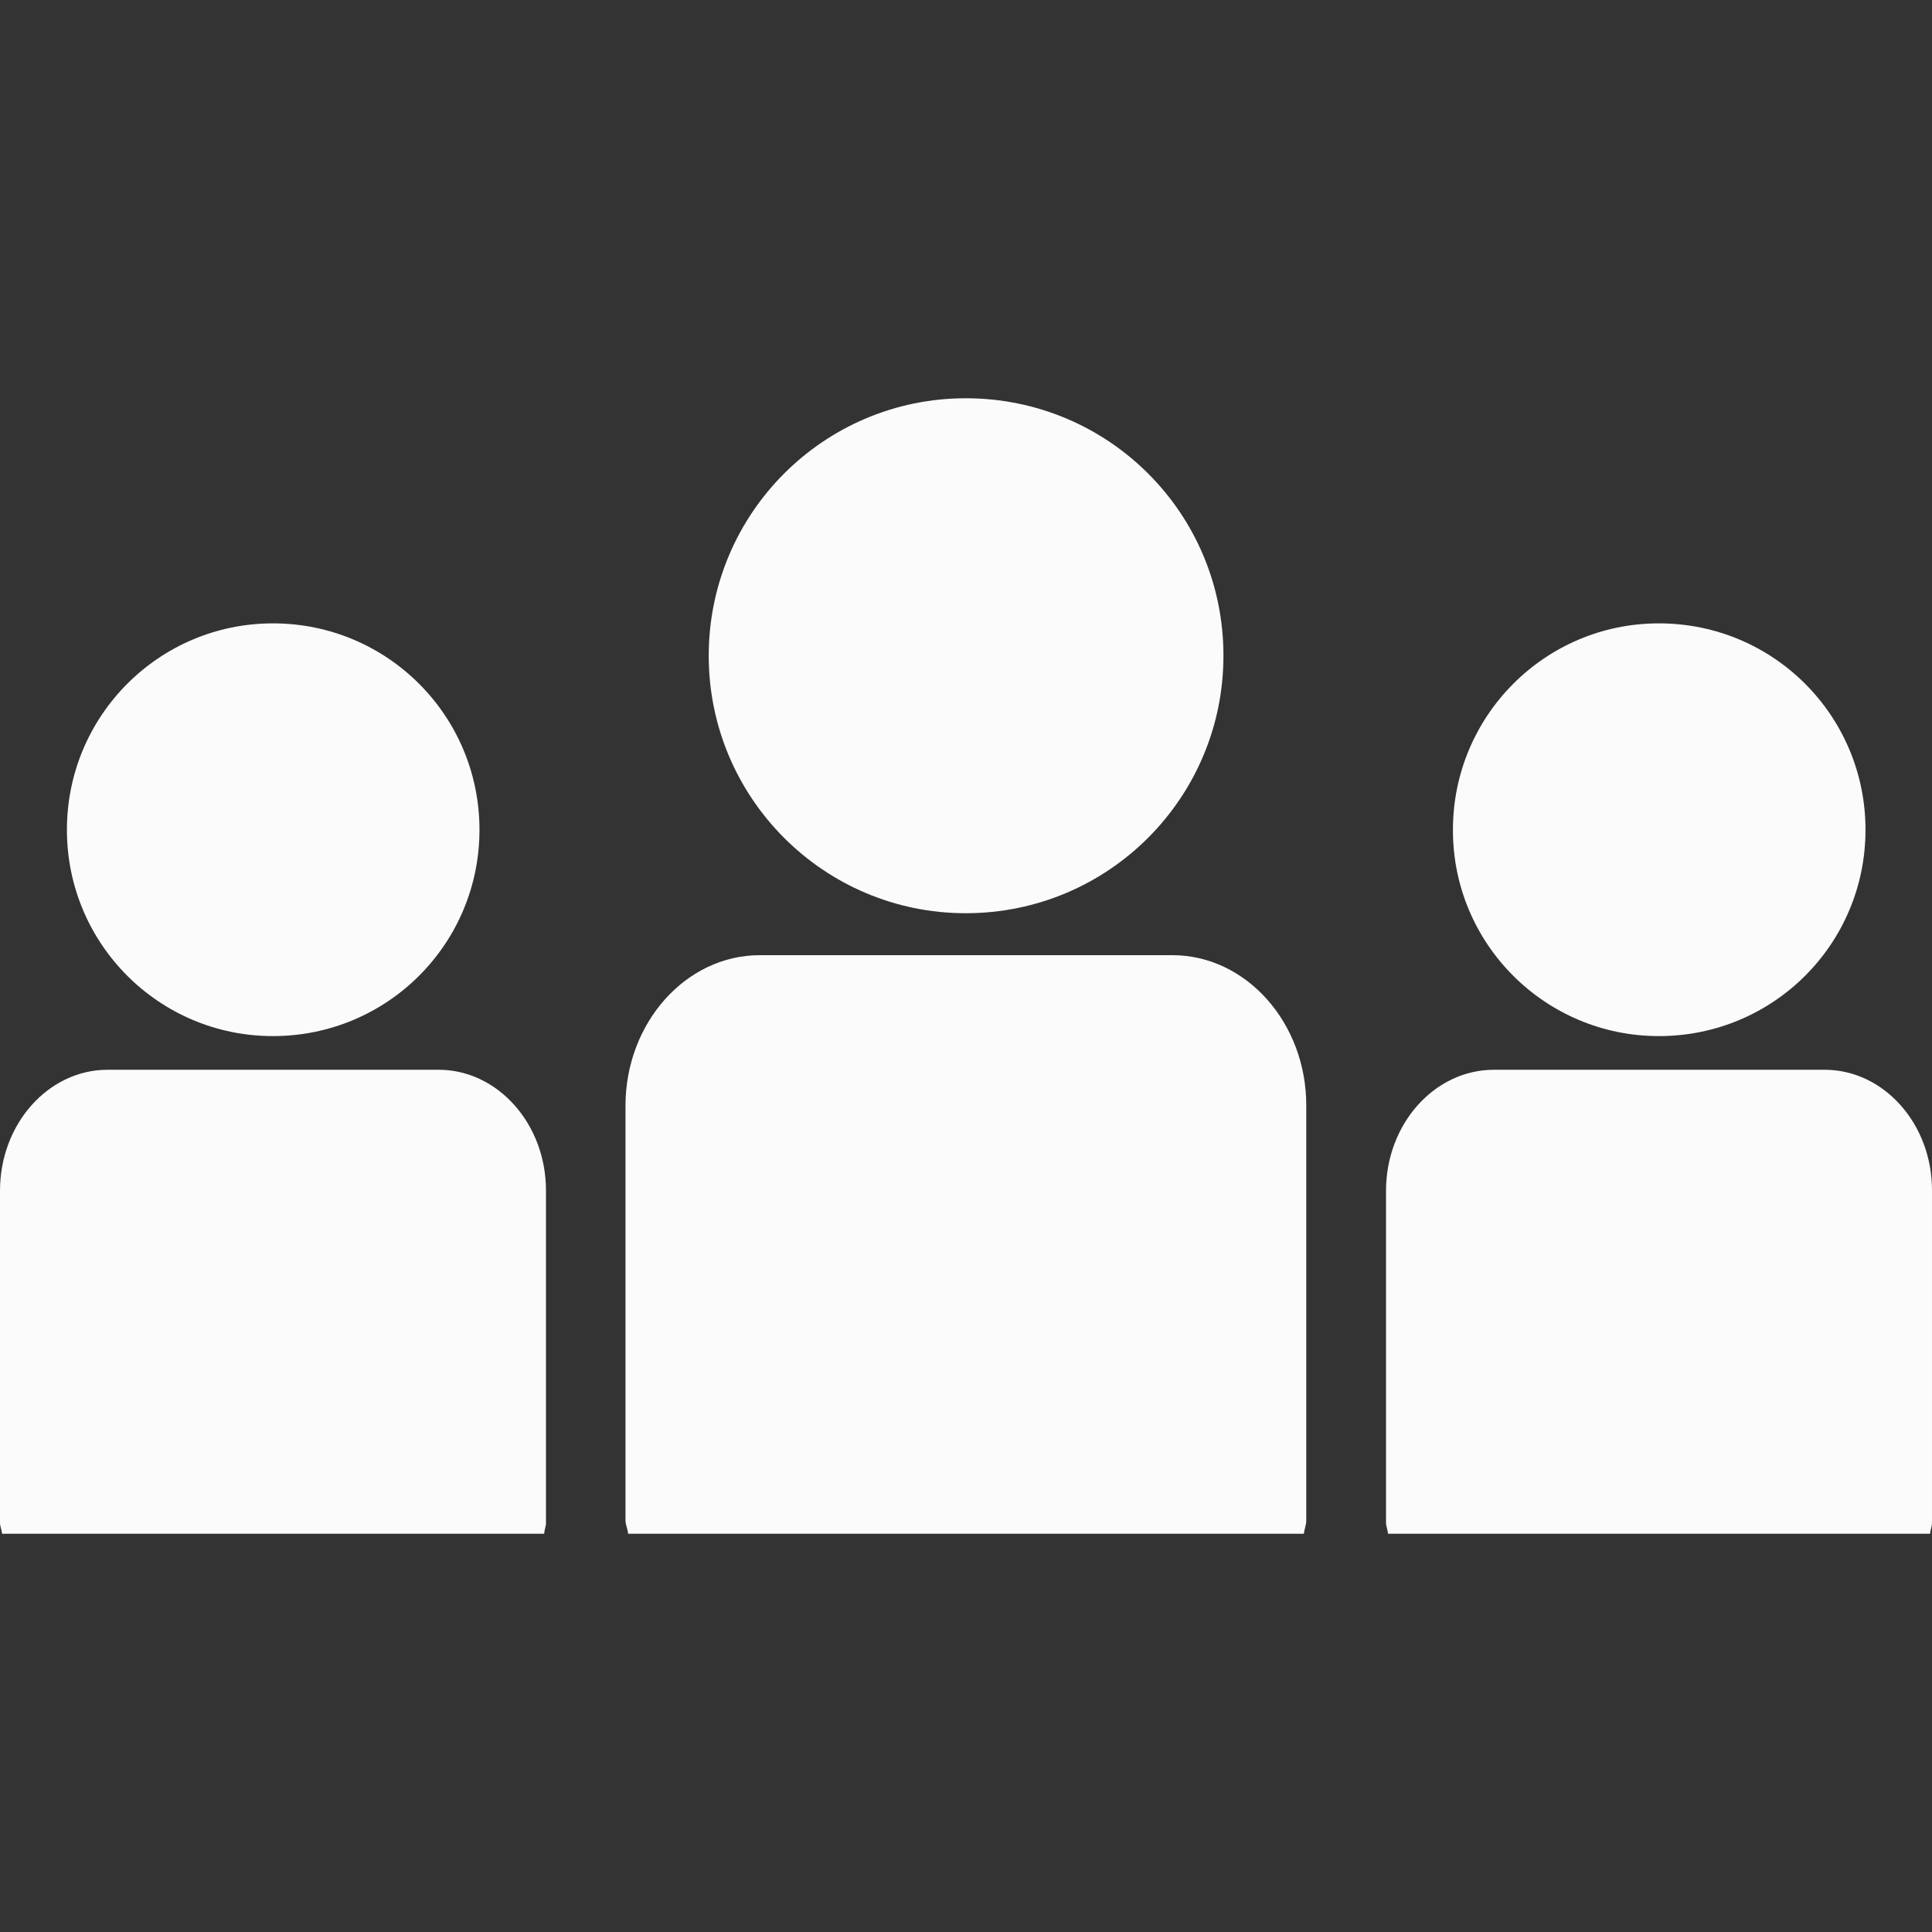<?xml version="1.0"?>
<svg xmlns="http://www.w3.org/2000/svg" xmlns:xlink="http://www.w3.org/1999/xlink" version="1.1" id="Capa_1" x="0px" y="0px" viewBox="0 0 502.643 502.643" style="enable-background:new 0 0 502.643 502.643;" xml:space="preserve" width="512px" height="512px" class=""><rect x="0" y="0" width="502.643" height="502.643" fill="#333333" stroke="none"/><g><g>
	<g>
		<path d="M251.256,237.591c37.166,0,67.042-30.048,67.042-66.977c0.043-37.037-29.876-66.999-67.042-66.999    c-36.908,0-66.869,29.962-66.869,66.999C184.387,207.587,214.349,237.591,251.256,237.591z" data-original="#000000" class="active-path" data-old_color="#FDFDFD" fill="#FBFBFB"/>
		<path d="M305.032,248.506H197.653c-19.198,0-34.923,17.602-34.923,39.194v107.854c0,1.186,0.604,2.243,0.669,3.473h175.823    c0.129-1.229,0.626-2.286,0.626-3.473V287.7C339.912,266.108,324.187,248.506,305.032,248.506z" data-original="#000000" class="active-path" data-old_color="#FDFDFD" fill="#FBFBFB"/>
		<path d="M431.588,269.559c29.832,0,53.754-24.008,53.754-53.668s-23.922-53.711-53.754-53.711    c-29.617,0-53.582,24.051-53.582,53.711C377.942,245.53,401.972,269.559,431.588,269.559z" data-original="#000000" class="active-path" data-old_color="#FDFDFD" fill="#FBFBFB"/>
		<path d="M474.708,278.317h-86.046c-15.445,0-28.064,14.107-28.064,31.472v86.413c0,0.928,0.453,1.812,0.518,2.826h141.03    c0.065-1.014,0.496-1.898,0.496-2.826v-86.413C502.707,292.424,490.11,278.317,474.708,278.317z" data-original="#000000" class="active-path" data-old_color="#FDFDFD" fill="#FBFBFB"/>
		<path d="M71.011,269.559c29.789,0,53.733-24.008,53.733-53.668S100.8,162.18,71.011,162.18c-29.638,0-53.603,24.051-53.603,53.711    S41.373,269.559,71.011,269.559L71.011,269.559z" data-original="#000000" class="active-path" data-old_color="#FDFDFD" fill="#FBFBFB"/>
		<path d="M114.109,278.317H27.977C12.576,278.317,0,292.424,0,309.789v86.413c0,0.928,0.453,1.812,0.539,2.826h141.03    c0.065-1.014,0.475-1.898,0.475-2.826v-86.413C142.087,292.424,129.489,278.317,114.109,278.317z" data-original="#000000" class="active-path" data-old_color="#FDFDFD" fill="#FBFBFB"/>
	</g>
	<g>
	</g>
	<g>
	</g>
	<g>
	</g>
	<g>
	</g>
	<g>
	</g>
	<g>
	</g>
	<g>
	</g>
	<g>
	</g>
	<g>
	</g>
	<g>
	</g>
	<g>
	</g>
	<g>
	</g>
	<g>
	</g>
	<g>
	</g>
	<g>
	</g>
</g></g> </svg>
